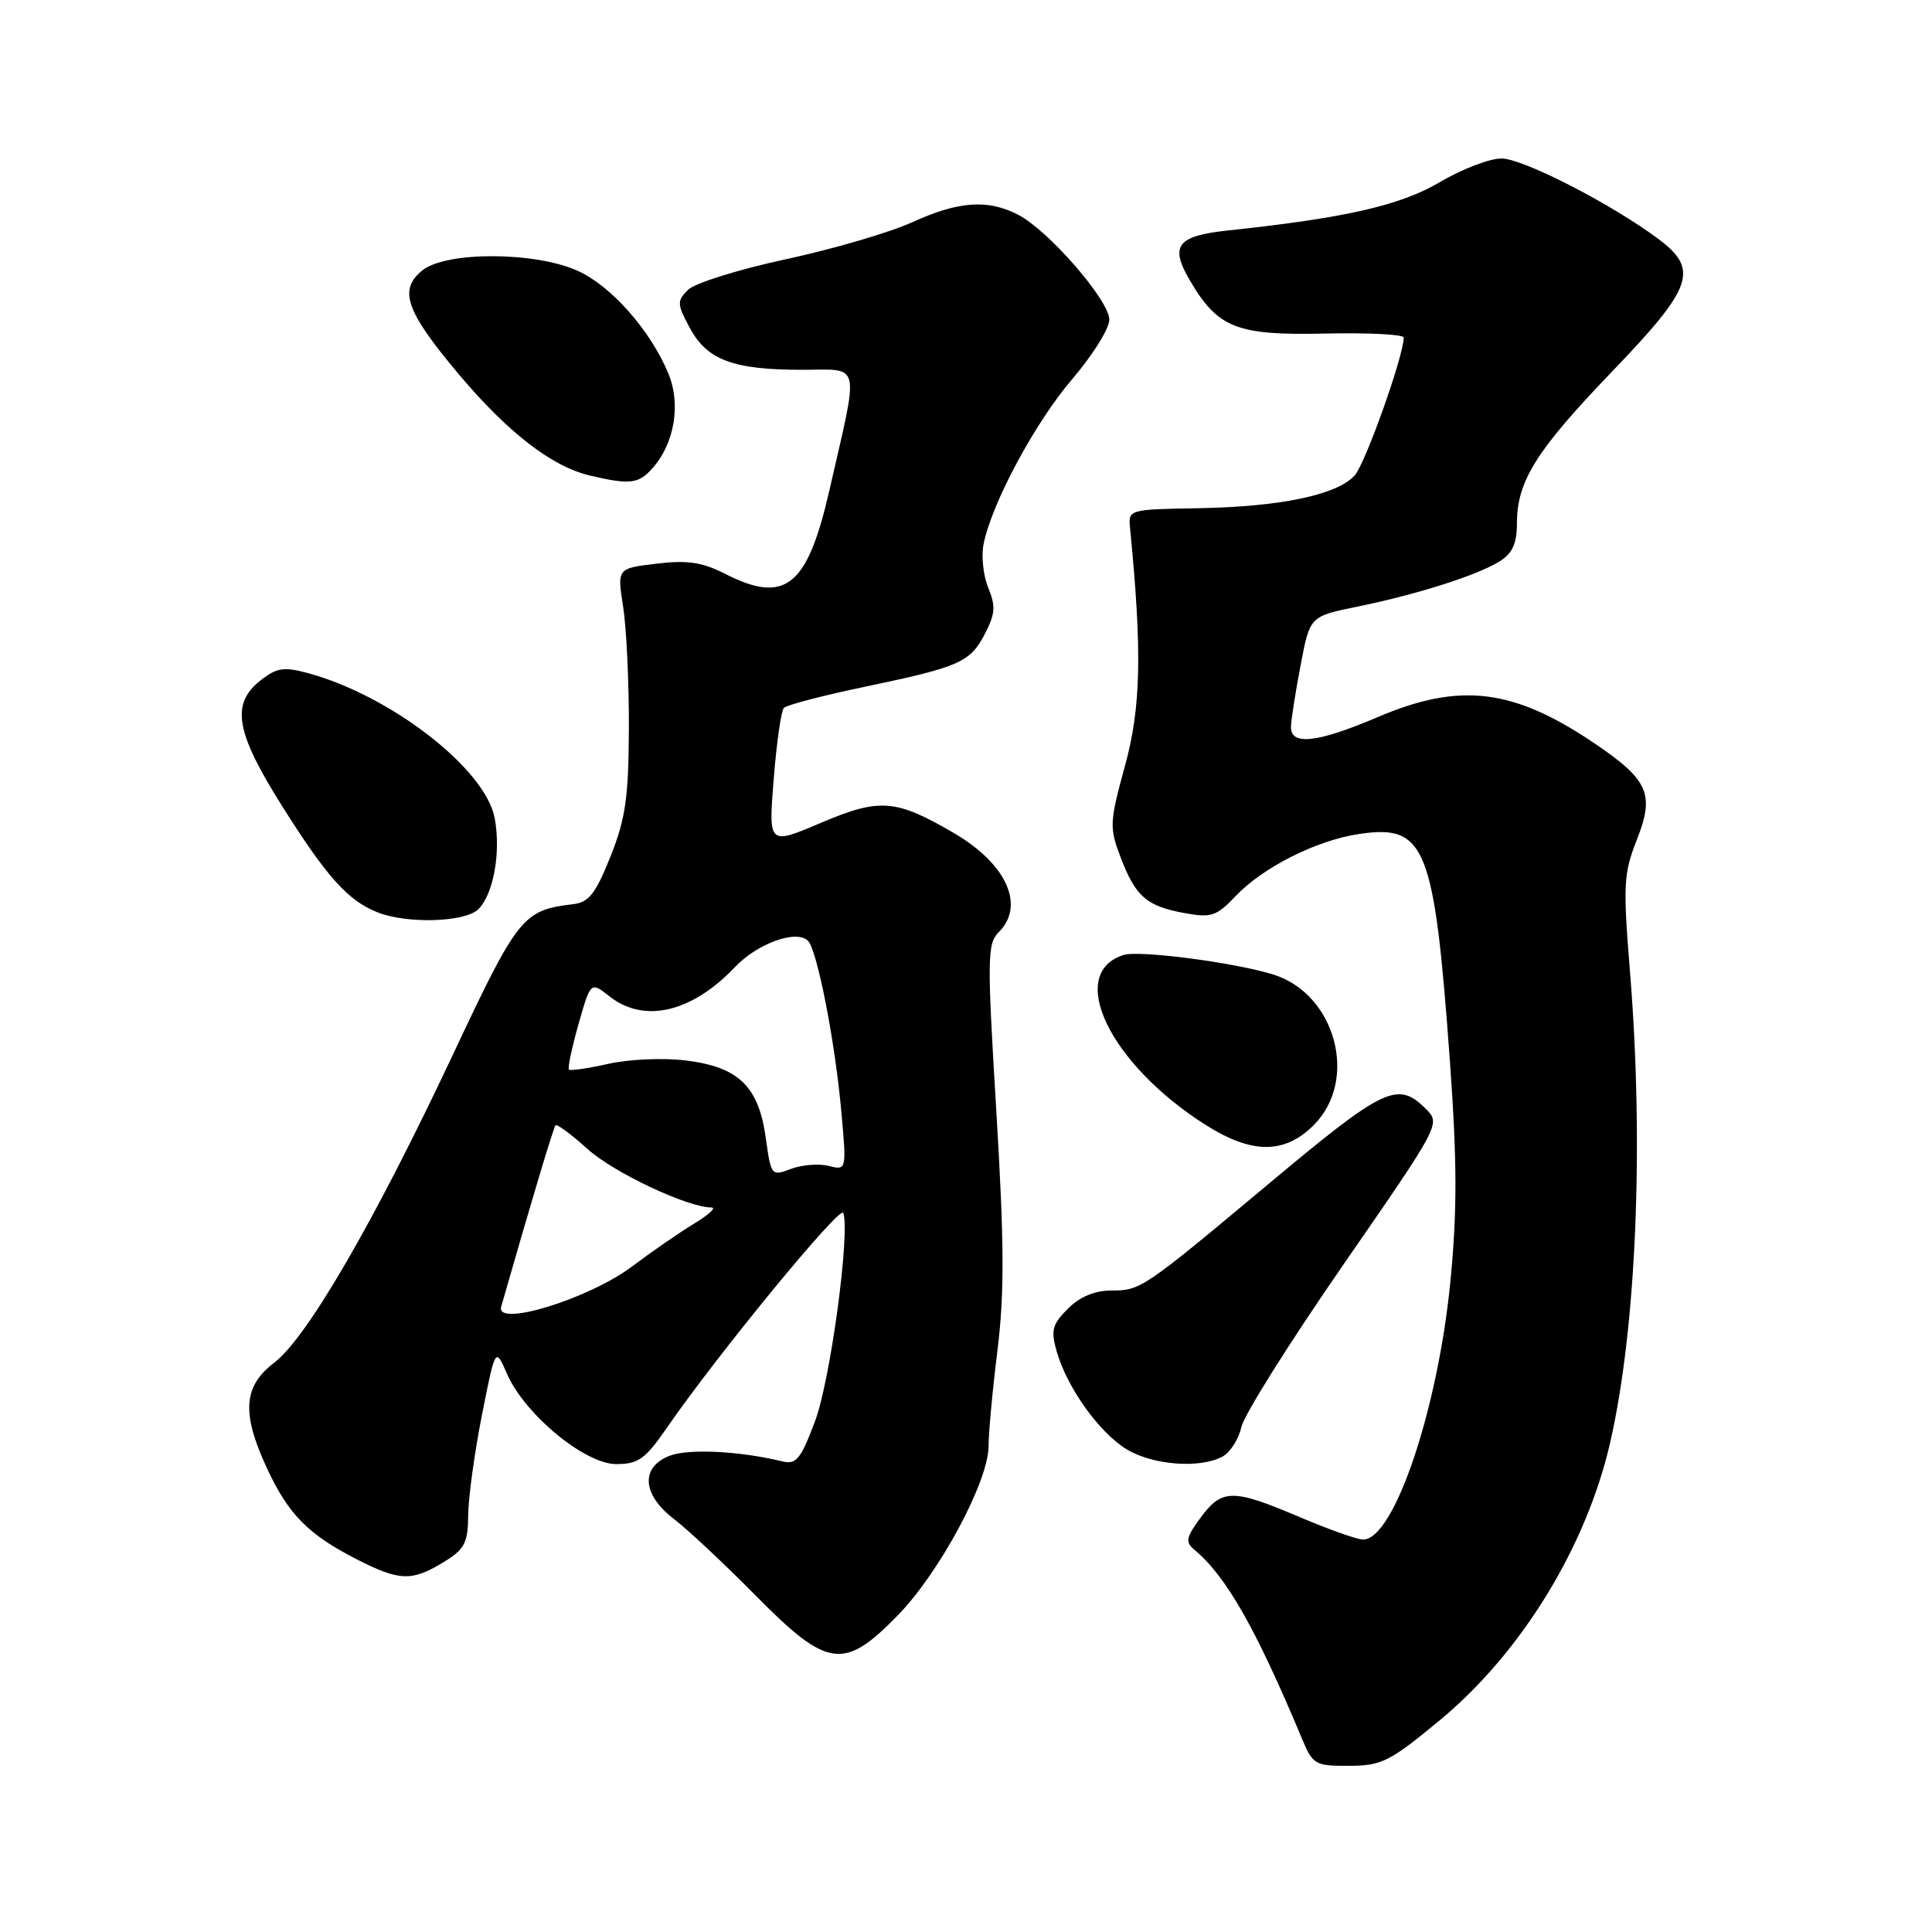 <?xml version="1.0" encoding="UTF-8" standalone="no"?>
<!DOCTYPE svg PUBLIC "-//W3C//DTD SVG 1.1//EN" "http://www.w3.org/Graphics/SVG/1.1/DTD/svg11.dtd" >
<svg xmlns="http://www.w3.org/2000/svg" xmlns:xlink="http://www.w3.org/1999/xlink" version="1.1" viewBox="0 0 256 256">
 <g >
 <path fill="currentColor"
d=" M 190.83 227.90 C 201.63 218.94 210.25 204.85 213.39 191.00 C 216.83 175.82 217.84 151.62 215.98 128.73 C 215.05 117.27 215.13 115.75 216.88 111.30 C 219.29 105.20 218.46 103.34 211.15 98.41 C 200.46 91.22 193.42 90.38 182.53 95.03 C 174.47 98.46 170.97 98.84 171.06 96.25 C 171.10 95.29 171.67 91.61 172.35 88.08 C 173.57 81.66 173.57 81.66 179.92 80.37 C 187.84 78.75 195.80 76.21 198.75 74.36 C 200.40 73.33 201.00 72.00 201.00 69.38 C 201.00 63.77 203.52 59.74 213.59 49.25 C 224.35 38.06 225.17 35.72 219.75 31.67 C 213.53 27.02 201.80 21.00 198.95 21.00 C 197.38 21.00 193.71 22.41 190.79 24.13 C 185.57 27.22 178.25 28.89 162.69 30.54 C 155.97 31.26 154.97 32.56 157.65 37.13 C 161.36 43.47 163.86 44.46 175.53 44.20 C 181.29 44.07 186.00 44.31 186.00 44.73 C 186.00 47.13 180.91 61.45 179.50 63.00 C 177.16 65.58 169.67 67.15 158.79 67.34 C 149.52 67.50 149.50 67.51 149.74 70.00 C 151.35 86.36 151.19 93.75 149.07 101.46 C 147.01 109.00 146.98 109.65 148.50 113.63 C 150.47 118.81 151.93 120.07 156.97 120.99 C 160.49 121.64 161.20 121.40 163.70 118.76 C 167.35 114.92 174.41 111.36 180.07 110.51 C 188.92 109.19 190.05 112.03 192.13 140.76 C 193.08 153.99 193.09 160.47 192.18 169.85 C 190.51 186.84 184.71 204.00 180.62 204.00 C 179.84 204.00 176.04 202.65 172.16 201.00 C 163.34 197.25 161.93 197.26 159.10 201.08 C 157.17 203.68 157.04 204.33 158.24 205.33 C 162.46 208.83 166.39 215.73 172.50 230.34 C 173.95 233.83 174.25 234.00 178.76 233.98 C 183.08 233.97 184.15 233.43 190.83 227.90 Z  M 118.99 214.01 C 124.53 208.32 131.00 196.24 130.99 191.62 C 130.99 189.90 131.51 184.19 132.17 178.93 C 133.10 171.38 133.07 164.69 132.02 147.27 C 130.79 126.94 130.81 125.04 132.34 123.52 C 135.87 119.99 133.39 114.49 126.44 110.41 C 118.70 105.88 116.57 105.71 108.78 109.03 C 101.82 111.99 101.82 111.99 102.52 103.24 C 102.90 98.43 103.51 94.19 103.86 93.81 C 104.21 93.42 109.00 92.17 114.50 91.02 C 127.21 88.36 128.55 87.77 130.53 83.94 C 131.87 81.34 131.95 80.29 130.95 77.89 C 130.29 76.29 130.01 73.68 130.33 72.09 C 131.42 66.65 137.15 55.99 142.07 50.24 C 144.77 47.08 146.99 43.54 146.99 42.36 C 147.00 39.82 138.94 30.54 134.92 28.46 C 130.89 26.37 127.01 26.65 120.87 29.45 C 117.92 30.80 110.39 33.00 104.14 34.35 C 97.89 35.69 92.05 37.52 91.17 38.40 C 89.68 39.89 89.70 40.29 91.41 43.46 C 93.70 47.71 97.15 49.00 106.26 49.00 C 114.21 49.00 113.88 47.55 109.86 65.13 C 106.96 77.77 104.02 80.09 96.07 76.03 C 93.05 74.49 91.09 74.20 86.99 74.69 C 81.77 75.31 81.77 75.31 82.57 80.40 C 83.01 83.21 83.35 90.45 83.33 96.50 C 83.29 105.70 82.89 108.48 80.89 113.50 C 78.95 118.37 78.02 119.56 76.00 119.80 C 69.27 120.60 68.66 121.35 59.98 139.81 C 49.58 161.92 40.69 177.24 36.34 180.56 C 32.22 183.70 31.98 187.26 35.40 194.61 C 38.22 200.66 40.86 203.34 47.22 206.59 C 52.93 209.51 54.55 209.57 58.75 207.01 C 61.58 205.28 62.00 204.48 62.04 200.76 C 62.06 198.42 62.88 192.45 63.86 187.50 C 65.64 178.50 65.64 178.50 67.18 182.04 C 69.52 187.41 77.50 194.00 81.66 194.00 C 84.56 194.00 85.50 193.33 88.27 189.32 C 94.96 179.61 111.37 159.61 111.74 160.72 C 112.66 163.48 110.02 182.95 107.99 188.33 C 106.10 193.37 105.50 194.09 103.65 193.64 C 98.06 192.27 91.25 191.93 88.75 192.89 C 84.83 194.40 85.07 198.05 89.32 201.29 C 91.14 202.68 96.00 207.24 100.12 211.41 C 109.68 221.09 111.81 221.38 118.99 214.01 Z  M 161.98 193.01 C 163.00 192.46 164.13 190.71 164.48 189.11 C 164.83 187.50 170.92 177.81 178.02 167.55 C 190.82 149.05 190.90 148.90 188.96 146.96 C 185.19 143.19 183.47 144.01 168.00 156.95 C 151.54 170.72 151.13 171.00 147.32 171.00 C 145.05 171.00 143.10 171.81 141.50 173.41 C 139.42 175.49 139.22 176.27 140.02 179.08 C 141.40 183.89 145.64 189.81 149.29 192.04 C 152.74 194.14 158.98 194.62 161.98 193.01 Z  M 174.08 149.08 C 180.05 143.11 176.99 131.71 168.72 129.13 C 163.63 127.54 150.94 125.88 148.88 126.54 C 141.23 128.97 147.04 141.00 159.76 149.06 C 165.88 152.94 170.21 152.95 174.08 149.08 Z  M 63.39 120.47 C 65.40 118.46 66.39 112.91 65.55 108.41 C 64.33 101.89 51.81 92.17 40.77 89.18 C 37.61 88.33 36.67 88.47 34.52 90.16 C 30.55 93.29 31.20 97.01 37.45 106.92 C 43.33 116.24 46.10 119.32 50.00 120.88 C 53.94 122.45 61.64 122.21 63.39 120.47 Z  M 86.39 62.12 C 89.37 58.83 90.27 53.57 88.55 49.46 C 86.16 43.75 81.00 37.90 76.56 35.89 C 70.92 33.33 59.10 33.29 55.96 35.83 C 52.78 38.41 53.76 41.22 60.74 49.53 C 67.24 57.27 73.10 61.81 78.12 63.00 C 83.43 64.25 84.57 64.13 86.39 62.12 Z  M 66.41 173.14 C 70.41 159.17 73.33 149.42 73.61 149.11 C 73.79 148.90 75.70 150.30 77.84 152.24 C 81.32 155.38 91.09 159.99 94.29 160.00 C 94.95 160.01 93.92 160.96 92.00 162.12 C 90.08 163.28 86.38 165.83 83.78 167.79 C 78.10 172.09 65.60 175.94 66.41 173.14 Z  M 101.47 150.78 C 100.53 143.96 97.87 141.37 90.88 140.52 C 87.89 140.15 83.33 140.35 80.62 140.96 C 77.93 141.57 75.58 141.91 75.39 141.72 C 75.20 141.53 75.77 138.83 76.65 135.72 C 78.26 130.06 78.26 130.06 80.77 132.03 C 85.35 135.64 91.67 134.16 97.39 128.14 C 100.37 125.00 105.54 123.14 107.06 124.66 C 108.28 125.88 110.66 138.06 111.48 147.29 C 112.18 155.08 112.18 155.08 109.80 154.49 C 108.49 154.16 106.24 154.34 104.80 154.89 C 102.22 155.87 102.16 155.79 101.47 150.78 Z "/>
</g>
</svg>